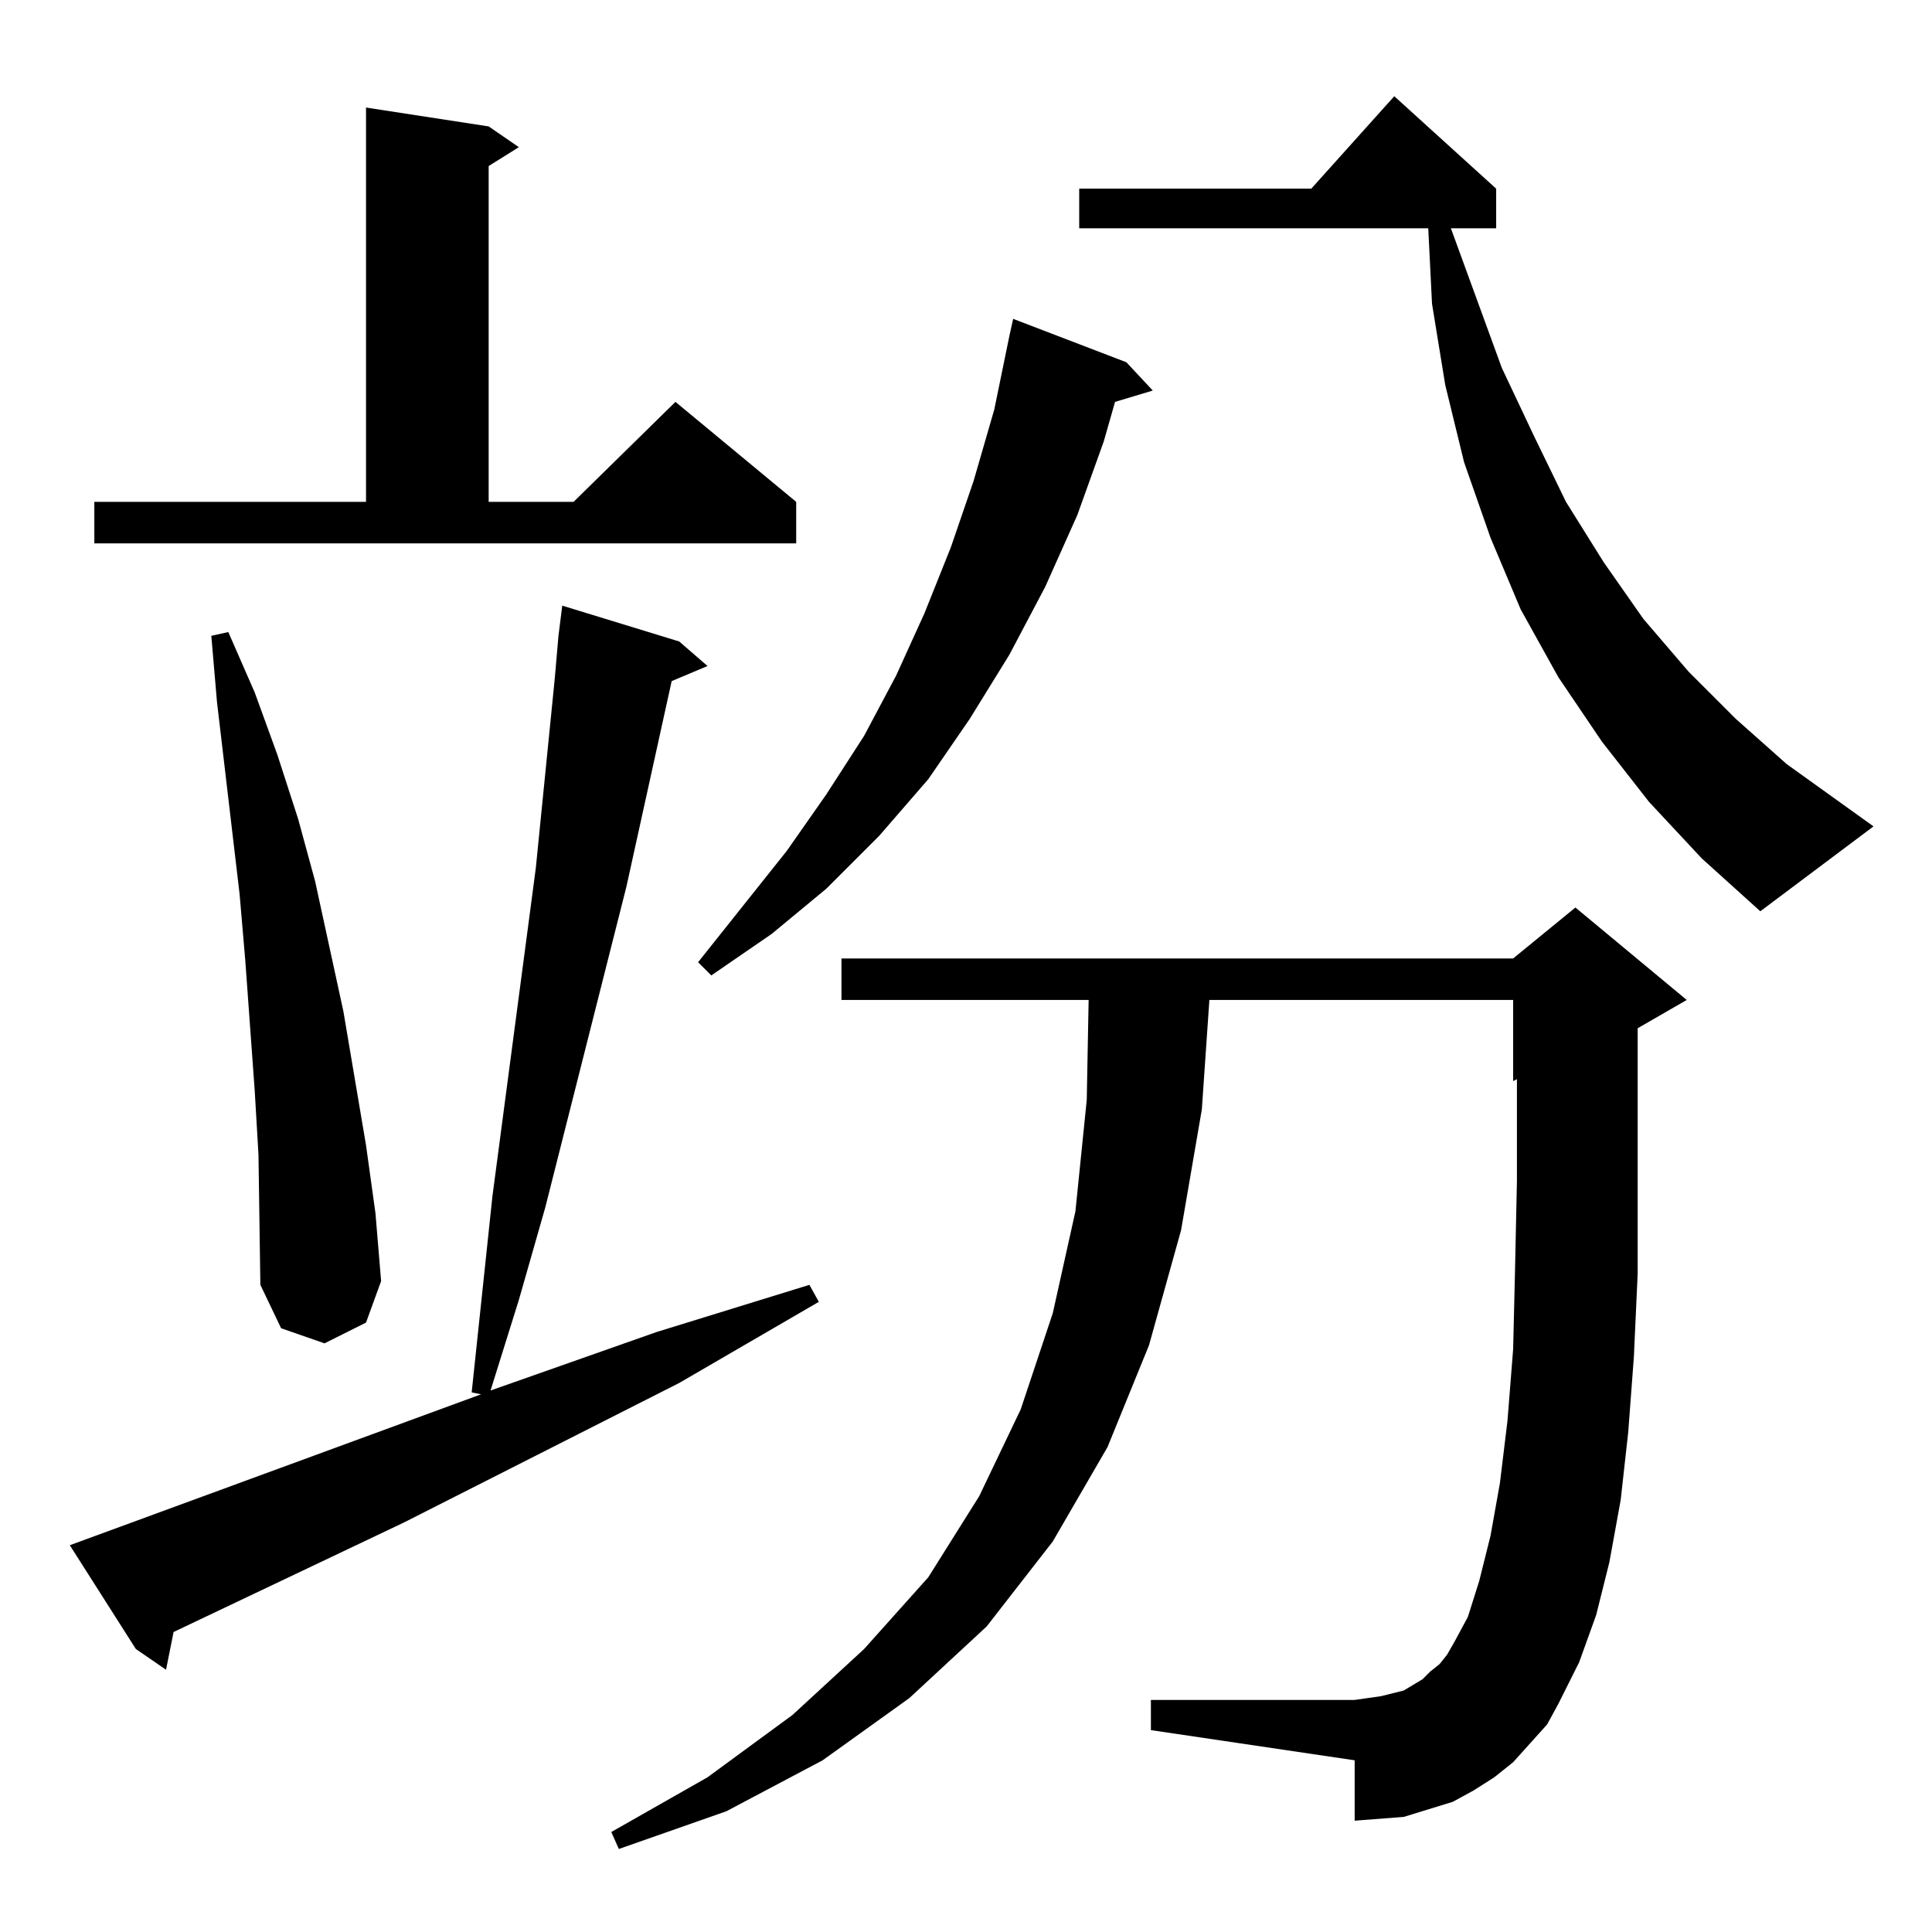 <?xml version="1.0" standalone="no"?>
<!DOCTYPE svg PUBLIC "-//W3C//DTD SVG 1.1//EN" "http://www.w3.org/Graphics/SVG/1.1/DTD/svg11.dtd" >
<svg xmlns="http://www.w3.org/2000/svg" xmlns:xlink="http://www.w3.org/1999/xlink" version="1.1" viewBox="0 -144 1024 1024">
  <g transform="matrix(1 0 0 -1 0 880)">
   <path fill="currentColor"
d="M811 100l-9 -10l-10 -8l-11 -7l-11 -6l-13 -4l-13 -4l-13 -1l-13 -1v32l-108 16v16h108l7 1l7 1l12 3l5 3l5 3l4 4l5 4l4 5l4 7l7 13l6 19l6 24l5 28l4 33l3 38l1 42l1 47v50v4l-2 -1v43h-161l-4 -58l-11 -64l-17 -61l-22 -54l-29 -50l-35 -45l-41 -38l-46 -33l-51 -27
l-57 -20l-4 9l51 29l45 33l38 35l34 38l27 43l22 46l17 51l12 54l6 59l1 53h-131v22h356l33 27l59 -49l-26 -15v-29v-53v-48l-2 -44l-3 -40l-4 -36l-6 -33l-7 -28l-9 -25l-11 -22l-6 -11zM255 285l-5 1l11 104l23 174l10 100l2 23l2 16l62 -19l15 -13l-19 -8l-24 -109
l-43 -170l-14 -49l-15 -48l88 31l81 25l5 -9l-74 -43l-146 -74l-122 -58l-4 -20l-16 11l-35 55zM137 412l-2 34l-5 69l-3 35l-12 102l-3 35l9 2l14 -32l12 -33l11 -34l9 -33l15 -69l12 -71l5 -36l3 -36l-8 -22l-22 -11l-23 8l-11 23zM597 832l14 -15l-20 -6l-6 -21l-14 -39
l-17 -38l-19 -36l-21 -34l-22 -32l-26 -30l-28 -28l-29 -24l-32 -22l-7 7l47 59l21 30l20 31l17 32l15 33l14 35l12 35l11 38l8 39l2 9zM874 599l-25 32l-23 34l-20 36l-16 38l-14 40l-10 41l-7 43l-2 40h-185v21h123l44 49l54 -49v-21h-24l27 -74l17 -36l17 -35l20 -32
l21 -30l24 -28l25 -25l27 -24l46 -33l-60 -45l-31 28zM50 758h144v209l65 -10l16 -11l-16 -10v-178h45l54 53l64 -53v-22h-372v22z" />
  </g>

</svg>
